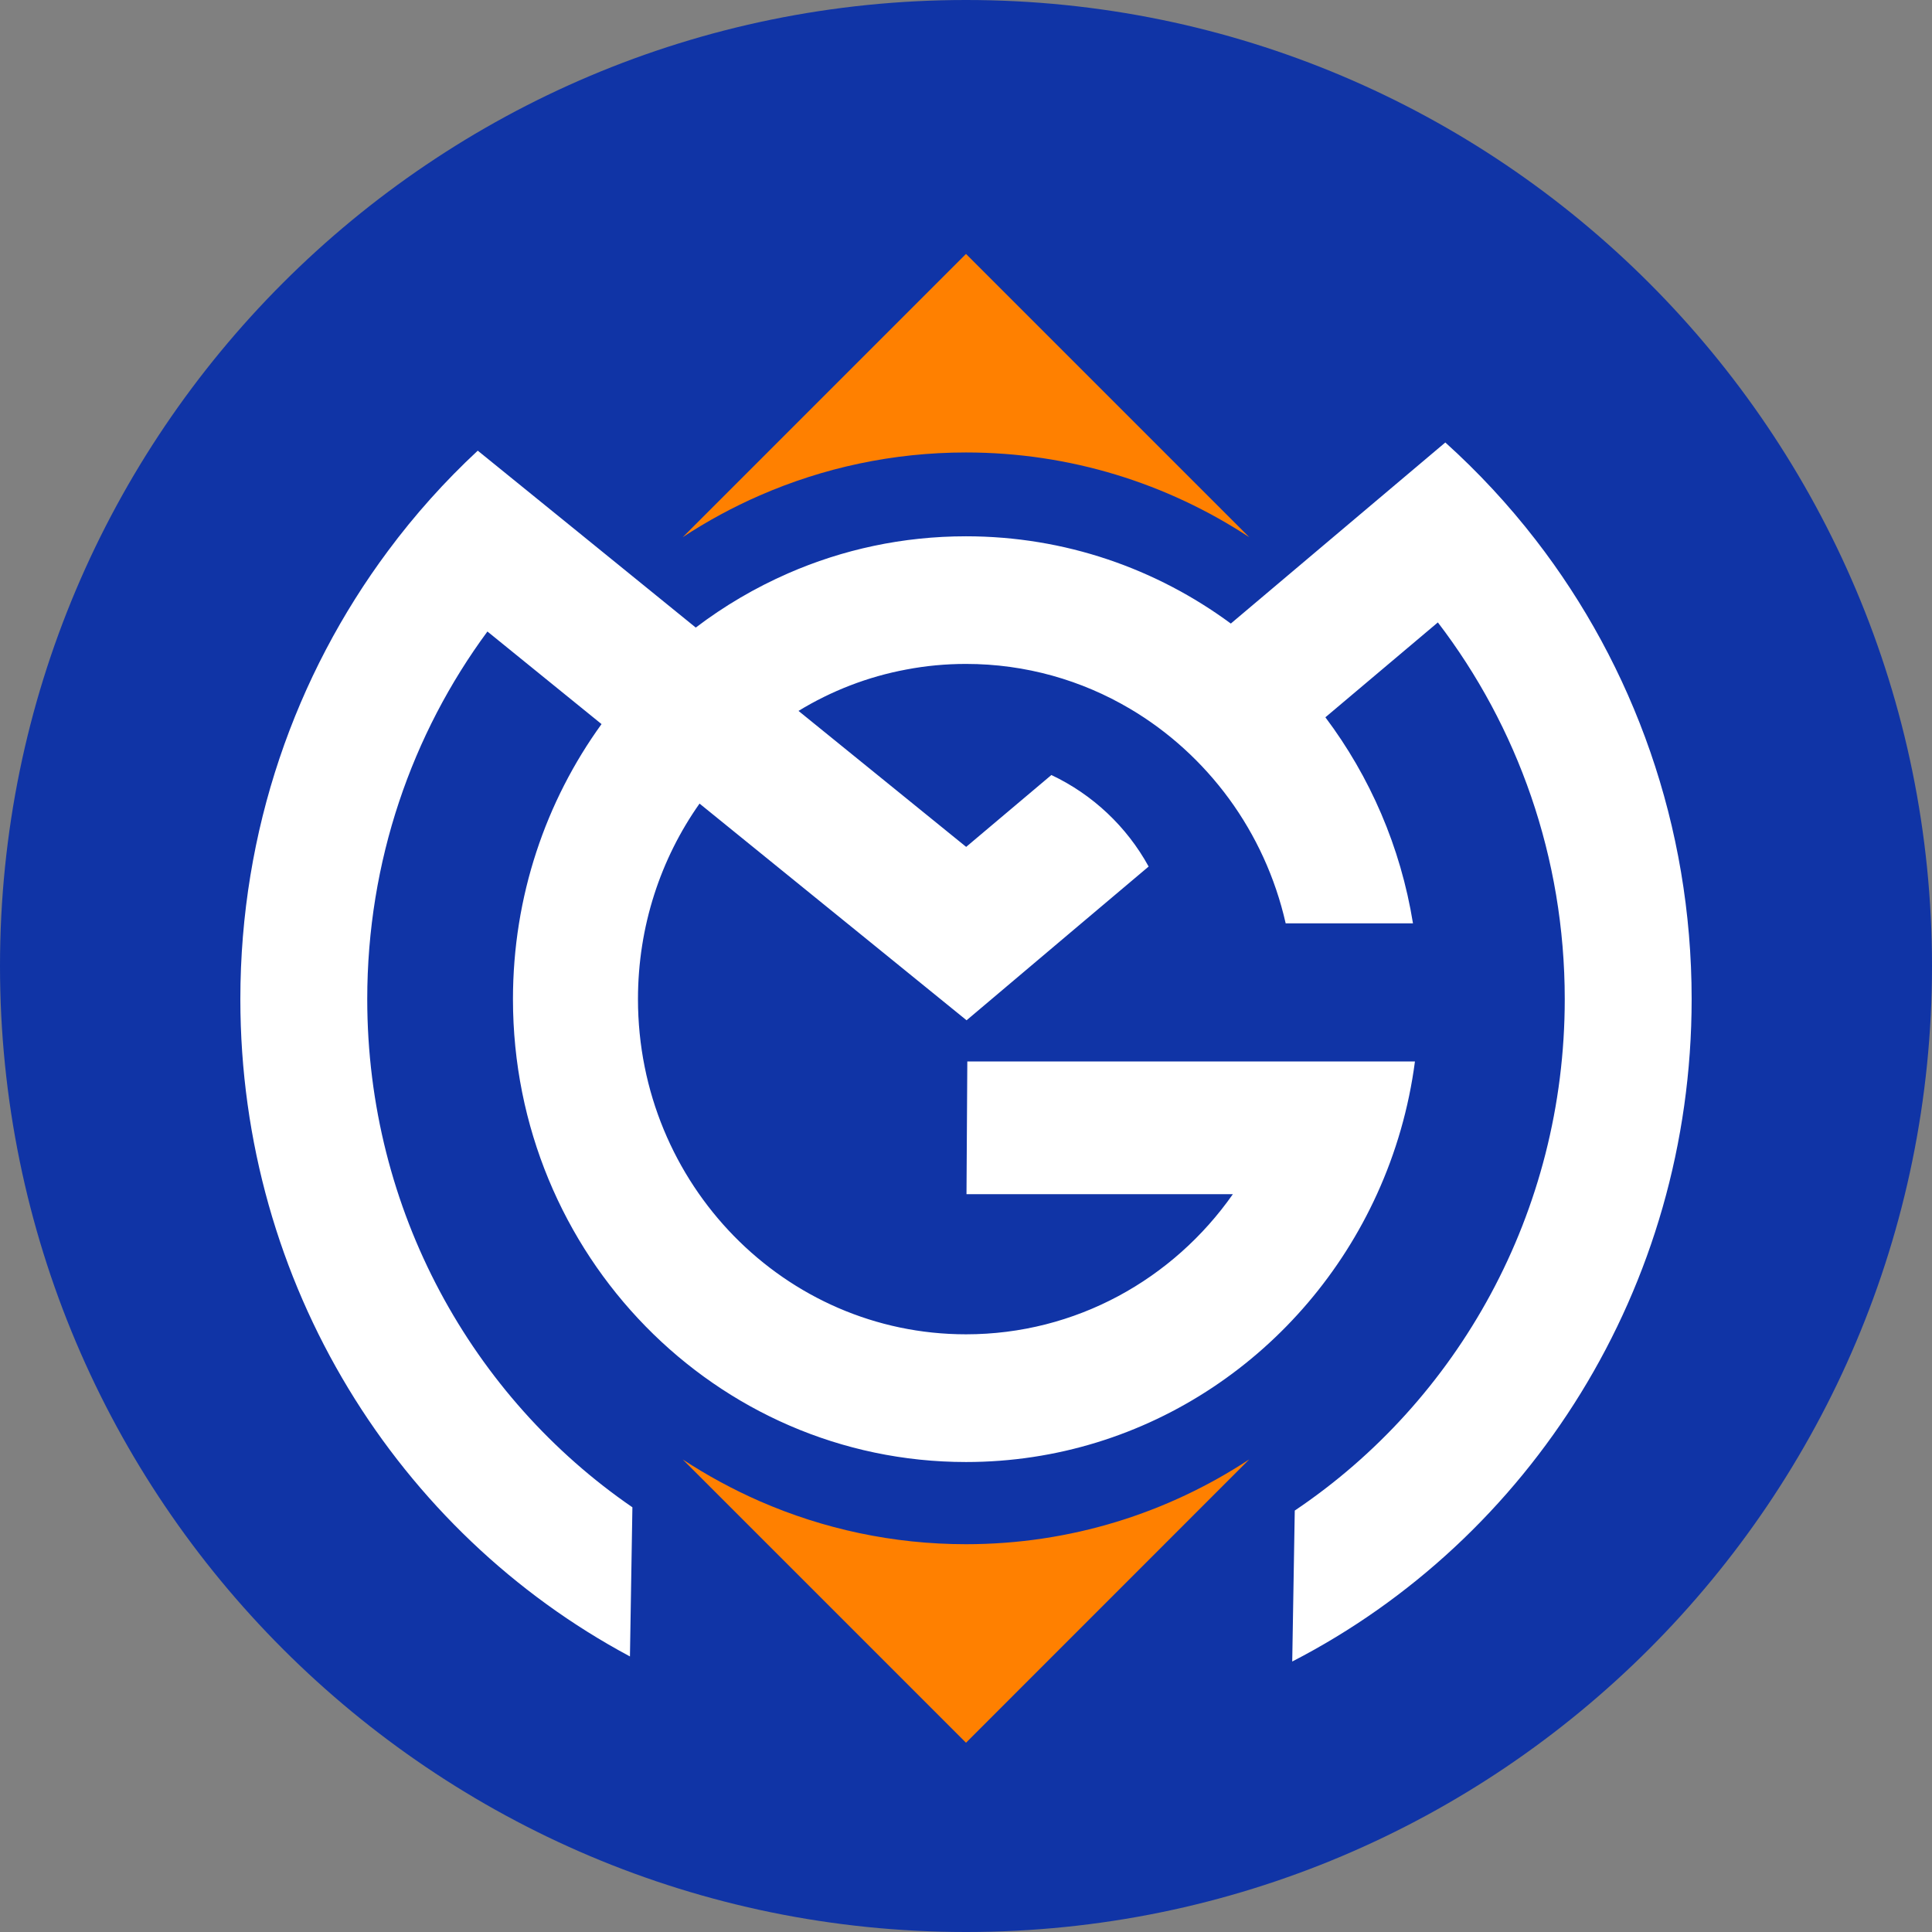 <?xml version="1.0" encoding="UTF-8"?>
<!DOCTYPE svg PUBLIC "-//W3C//DTD SVG 1.0//EN" "http://www.w3.org/TR/2001/REC-SVG-20010904/DTD/svg10.dtd">
<!-- Creator: CorelDRAW 2021 (64-Bit) -->
<svg xmlns="http://www.w3.org/2000/svg" xml:space="preserve" width="236px" height="236px" version="1.0" style="shape-rendering:geometricPrecision; text-rendering:geometricPrecision; image-rendering:optimizeQuality; fill-rule:evenodd; clip-rule:evenodd"
viewBox="0 0 236 236"
 xmlns:xlink="http://www.w3.org/1999/xlink"
 xmlns:xodm="http://www.corel.com/coreldraw/odm/2003">
 <rect x="0" y="0" width="236" height="236" fill="#808080" stroke="none"/>
 <defs>
  <style type="text/css">
   <![CDATA[
    .fil0 {fill:#1034A6}
    .fil1 {fill:#FF8000}
    .fil2 {fill:white}
   ]]>
  </style>
 </defs>
 <g id="Layer_x0020_1">
  <g id="_2163468862640">
   <path class="fil0" d="M118 0c65.17,0 118,52.83 118,118 0,65.17 -52.83,118 -118,118 -65.17,0 -118,-52.83 -118,-118 0,-65.17 52.83,-118 118,-118z"/>
   <path class="fil1" d="M118 31.02l34.6 34.6c-9.98,-6.55 -21.85,-10.35 -34.6,-10.35 -8.94,0 -17.45,1.87 -25.19,5.25 -3.29,1.43 -6.43,3.14 -9.41,5.1l34.6 -34.6z"/>
   <path class="fil2" d="M150.13 97.57c3.26,4.46 5.65,9.62 6.92,15.22l15.55 0c-1.51,-9.36 -5.27,-17.95 -10.7,-25.17l13.74 -11.59c9.71,12.69 15.5,28.66 15.5,46.02 0,26.12 -13.11,49.11 -32.98,62.47l-0.31 18.44c28.94,-14.91 48.79,-45.54 48.79,-80.91 0,-21.19 -7.12,-40.68 -19.05,-56.1 -3.33,-4.3 -7.02,-8.28 -11.04,-11.9l-12.13 10.24 -14.07 11.88c-9.1,-6.71 -20.27,-10.66 -32.35,-10.66 -7.72,0 -15.07,1.61 -21.74,4.53 -4.02,1.76 -7.8,3.98 -11.27,6.62l-14.3 -11.61 -12.33 -10c-4.01,3.73 -7.68,7.82 -10.96,12.24 -11.32,15.21 -18.04,34.18 -18.04,54.76 0,34.88 19.31,65.16 47.59,80.29l0.3 -18.22c-19.53,-13.42 -32.39,-36.21 -32.39,-62.07 0,-16.86 5.46,-32.41 14.68,-44.91l13.94 11.31c-6.8,9.4 -10.82,21.02 -10.82,33.6 0,31.22 24.78,56.54 55.34,56.54 22.23,0 41.4,-13.4 50.2,-32.72 2.3,-5.04 3.89,-10.49 4.64,-16.21l-15.46 0 -39.22 0 -0.1 16.21 32.54 0c-7.27,10.37 -19.16,17.12 -32.6,17.12 -22.13,0 -40.07,-18.33 -40.07,-40.94 0,-8.92 2.78,-17.17 7.52,-23.89l19.81 16.07 12.81 10.4 12.76 -10.78 9.48 -8c-2.67,-4.87 -6.84,-8.8 -11.88,-11.18l-10.41 8.78 -20.48 -16.61c4,-2.44 8.45,-4.18 13.19,-5.06 2.36,-0.45 4.79,-0.68 7.27,-0.68 7.29,0 14.13,1.99 20.02,5.47 4.73,2.79 8.85,6.55 12.11,11z"/>
   <path class="fil1" d="M118 212.88l34.6 -34.61c-9.98,6.56 -21.85,10.36 -34.6,10.36 -8.94,0 -17.45,-1.87 -25.19,-5.25 -3.29,-1.44 -6.43,-3.15 -9.41,-5.1l34.6 34.6z"/>
  </g>
 </g>
</svg>
